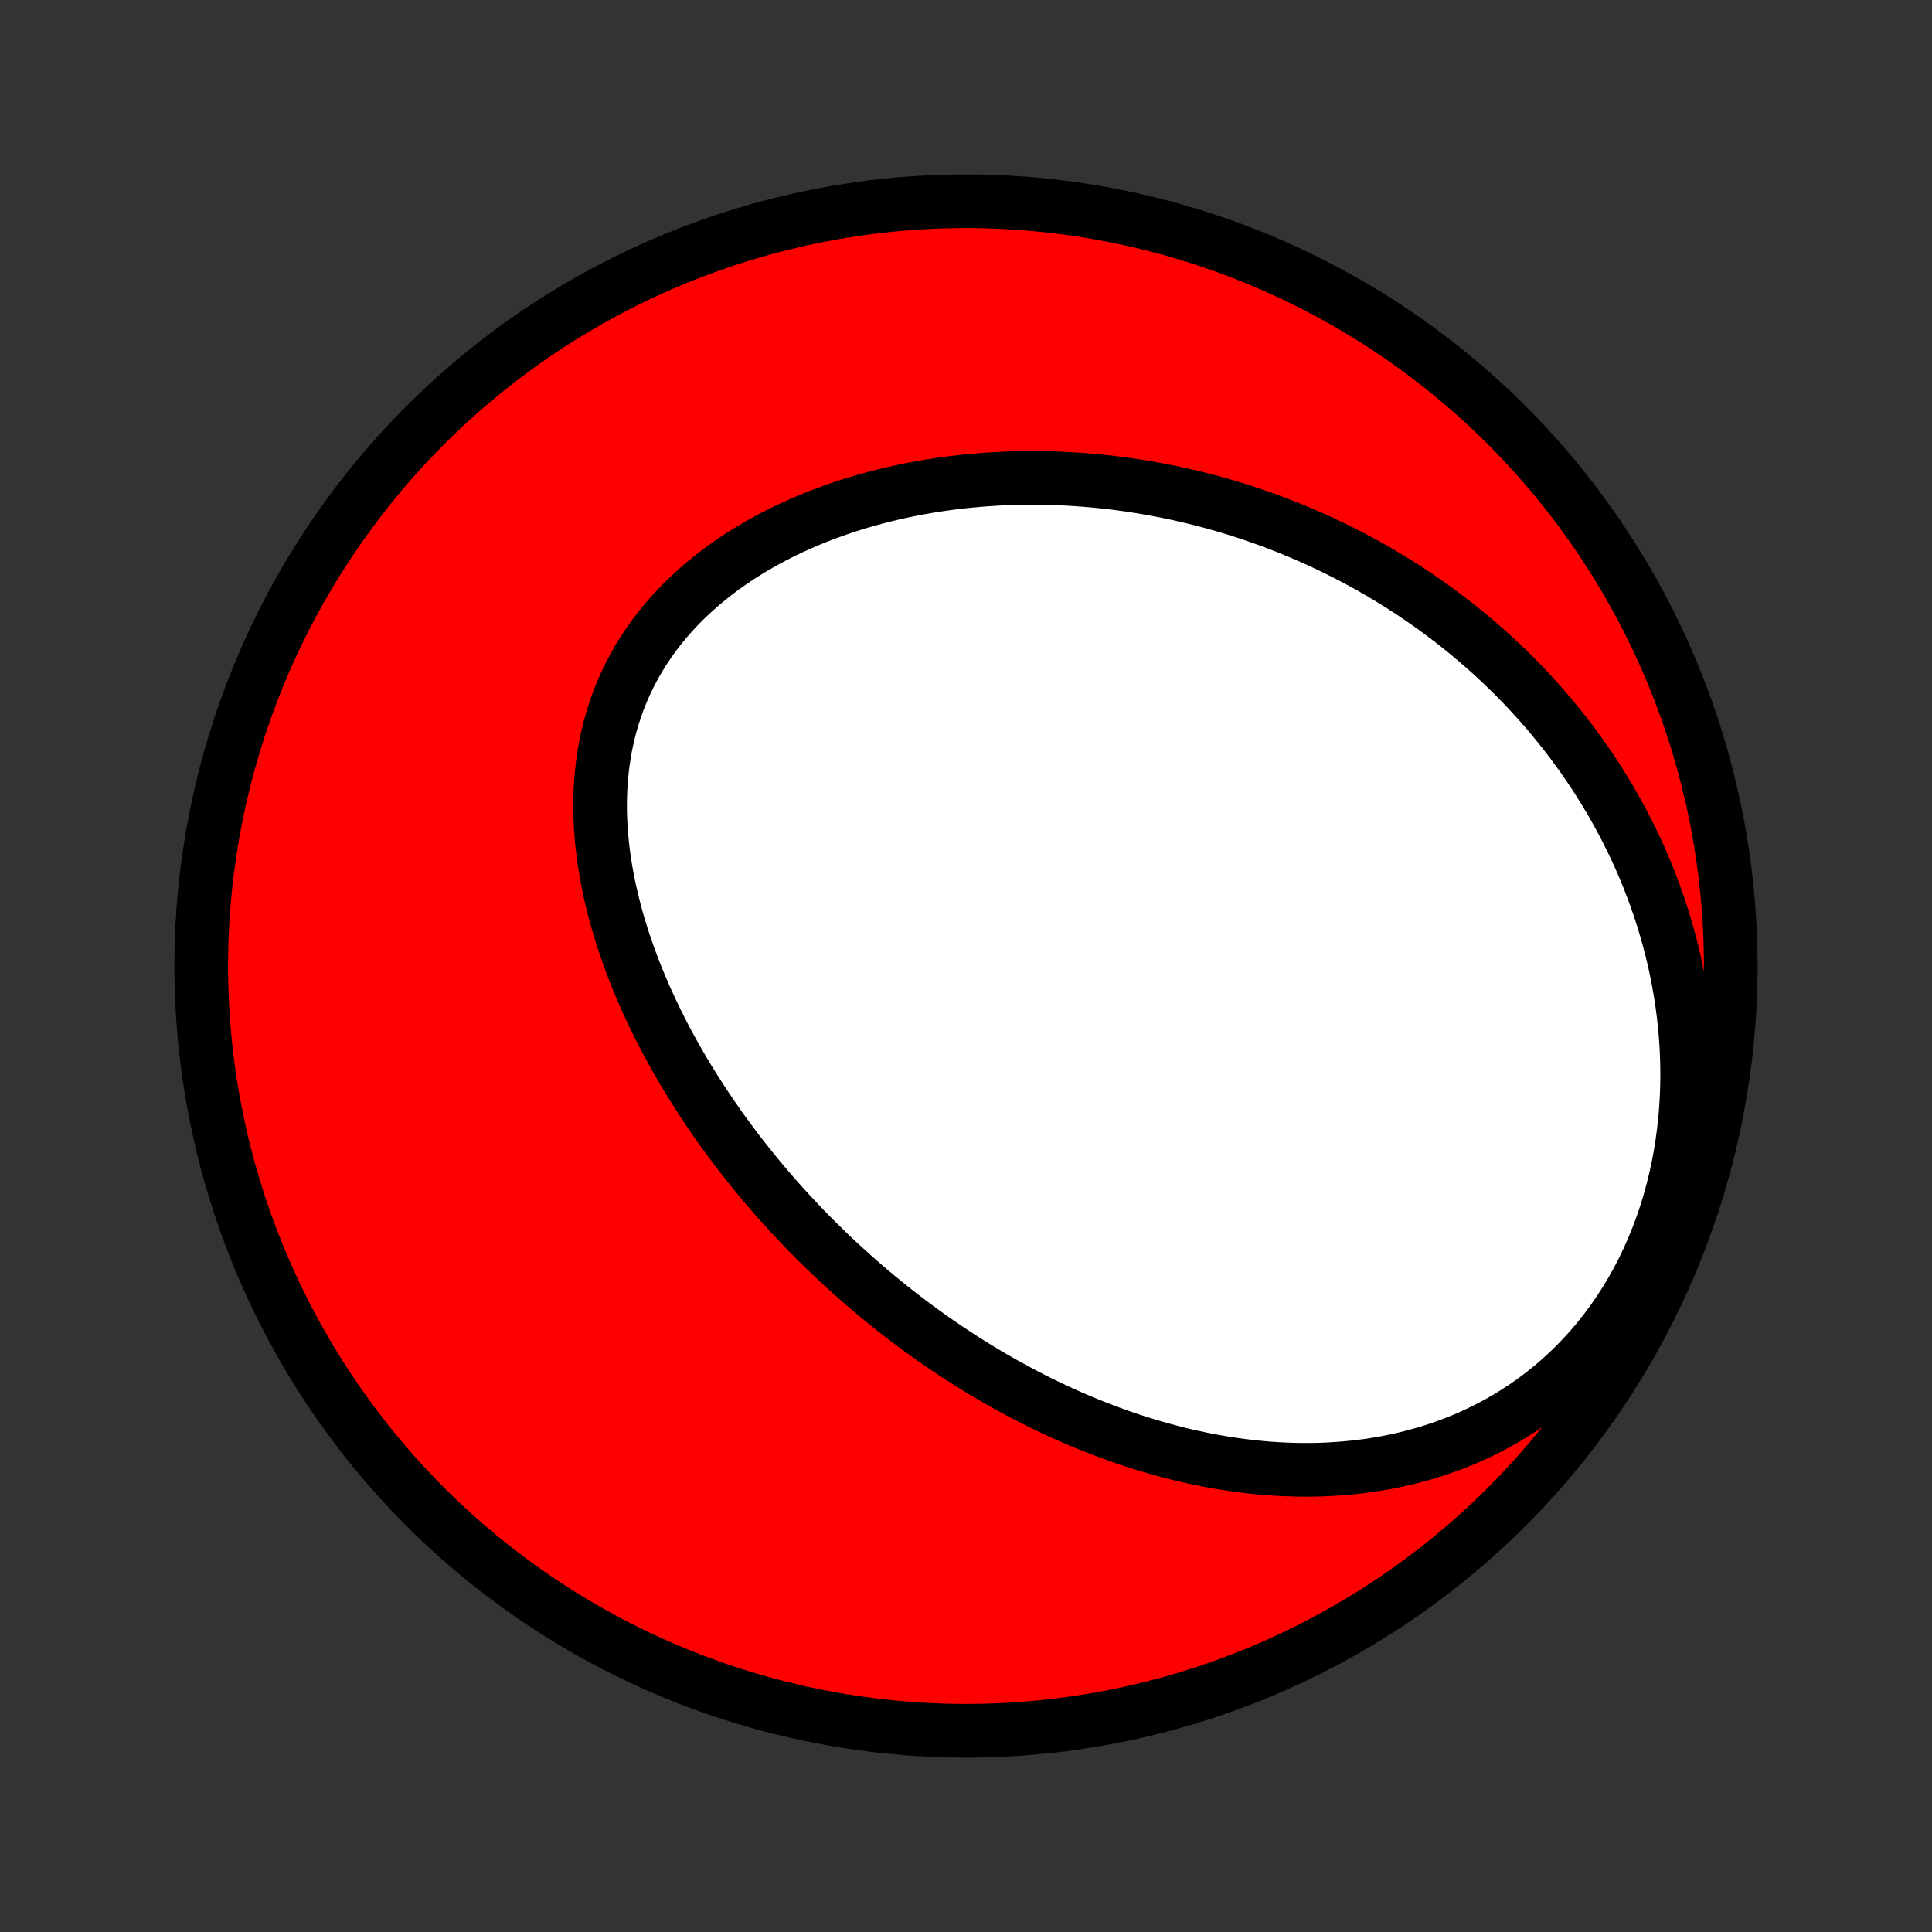 <?xml version="1.0" encoding="utf-8" standalone="no"?>
<!DOCTYPE svg PUBLIC "-//W3C//DTD SVG 1.1//EN"
  "http://www.w3.org/Graphics/SVG/1.1/DTD/svg11.dtd">
<!-- Created with matplotlib (http://matplotlib.org/) -->
<svg height="72pt" version="1.1" viewBox="0 0 72 72" width="72pt" xmlns="http://www.w3.org/2000/svg" xmlns:xlink="http://www.w3.org/1999/xlink">
 <rect x="0" y="0" width="72" height="72" fill="#333333" stroke="none"/>
 <defs>
  <style type="text/css">
*{stroke-linecap:butt;stroke-linejoin:round;}
  </style>
 </defs>
 <g id="figure_1">
  <g id="patch_1">
   <path d="
M0 72
L72 72
L72 0
L0 0
z
" style="fill:none;"/>
  </g>
  <g id="axes_1">
   <g id="PatchCollection_1">
    <defs>
     <path d="
M36 -7.5
C43.558 -7.5 50.808 -10.503 56.153 -15.848
C61.497 -21.192 64.5 -28.442 64.5 -36
C64.5 -43.558 61.497 -50.808 56.153 -56.153
C50.808 -61.497 43.558 -64.5 36 -64.5
C28.442 -64.5 21.192 -61.497 15.848 -56.153
C10.503 -50.808 7.5 -43.558 7.5 -36
C7.5 -28.442 10.503 -21.192 15.848 -15.848
C21.192 -10.503 28.442 -7.5 36 -7.5
z
" id="C0_0_a811fe30f3"/>
     <path d="
M33.899 -22.743
L33.684 -22.906
L33.471 -23.071
L33.259 -23.237
L33.048 -23.406
L32.839 -23.576
L32.63 -23.749
L32.422 -23.923
L32.216 -24.1
L32.011 -24.278
L31.806 -24.458
L31.603 -24.641
L31.401 -24.825
L31.199 -25.012
L30.999 -25.201
L30.8 -25.391
L30.602 -25.584
L30.404 -25.78
L30.208 -25.977
L30.012 -26.177
L29.818 -26.38
L29.625 -26.584
L29.432 -26.791
L29.241 -27.001
L29.05 -27.212
L28.861 -27.427
L28.673 -27.644
L28.485 -27.864
L28.299 -28.086
L28.114 -28.311
L27.93 -28.538
L27.748 -28.769
L27.566 -29.002
L27.386 -29.238
L27.207 -29.477
L27.029 -29.719
L26.853 -29.963
L26.678 -30.211
L26.505 -30.462
L26.334 -30.716
L26.164 -30.973
L25.996 -31.233
L25.829 -31.496
L25.665 -31.762
L25.503 -32.032
L25.342 -32.304
L25.184 -32.58
L25.029 -32.859
L24.876 -33.141
L24.725 -33.427
L24.578 -33.715
L24.433 -34.008
L24.291 -34.303
L24.153 -34.601
L24.017 -34.903
L23.886 -35.207
L23.758 -35.515
L23.634 -35.826
L23.515 -36.14
L23.4 -36.456
L23.289 -36.776
L23.183 -37.098
L23.083 -37.423
L22.987 -37.751
L22.898 -38.081
L22.814 -38.413
L22.736 -38.748
L22.665 -39.085
L22.601 -39.423
L22.543 -39.764
L22.493 -40.106
L22.451 -40.449
L22.416 -40.793
L22.39 -41.138
L22.373 -41.484
L22.364 -41.83
L22.365 -42.177
L22.375 -42.523
L22.395 -42.868
L22.425 -43.213
L22.465 -43.557
L22.516 -43.899
L22.577 -44.24
L22.65 -44.578
L22.733 -44.914
L22.828 -45.248
L22.935 -45.578
L23.052 -45.905
L23.182 -46.227
L23.322 -46.546
L23.474 -46.861
L23.638 -47.17
L23.812 -47.474
L23.998 -47.773
L24.194 -48.067
L24.401 -48.354
L24.618 -48.635
L24.846 -48.91
L25.082 -49.179
L25.328 -49.44
L25.584 -49.695
L25.847 -49.942
L26.119 -50.183
L26.398 -50.416
L26.684 -50.642
L26.977 -50.86
L27.277 -51.071
L27.582 -51.274
L27.893 -51.47
L28.21 -51.659
L28.53 -51.84
L28.855 -52.013
L29.184 -52.179
L29.516 -52.338
L29.852 -52.489
L30.19 -52.633
L30.53 -52.77
L30.873 -52.9
L31.217 -53.023
L31.563 -53.139
L31.91 -53.249
L32.258 -53.351
L32.607 -53.447
L32.956 -53.537
L33.305 -53.62
L33.655 -53.697
L34.004 -53.769
L34.353 -53.834
L34.701 -53.893
L35.049 -53.946
L35.396 -53.994
L35.742 -54.036
L36.086 -54.074
L36.43 -54.105
L36.772 -54.132
L37.114 -54.153
L37.453 -54.17
L37.791 -54.181
L38.127 -54.188
L38.462 -54.191
L38.795 -54.189
L39.127 -54.182
L39.456 -54.171
L39.784 -54.156
L40.11 -54.136
L40.434 -54.113
L40.755 -54.085
L41.076 -54.054
L41.394 -54.019
L41.71 -53.979
L42.024 -53.937
L42.337 -53.89
L42.647 -53.84
L42.955 -53.786
L43.262 -53.729
L43.566 -53.669
L43.869 -53.605
L44.17 -53.537
L44.468 -53.467
L44.766 -53.393
L45.061 -53.316
L45.354 -53.236
L45.645 -53.152
L45.935 -53.065
L46.223 -52.976
L46.509 -52.883
L46.793 -52.787
L47.076 -52.688
L47.357 -52.586
L47.636 -52.481
L47.914 -52.373
L48.19 -52.262
L48.464 -52.147
L48.737 -52.03
L49.008 -51.91
L49.278 -51.787
L49.546 -51.66
L49.812 -51.531
L50.078 -51.398
L50.341 -51.263
L50.603 -51.124
L50.864 -50.983
L51.123 -50.838
L51.381 -50.69
L51.637 -50.538
L51.892 -50.384
L52.145 -50.226
L52.398 -50.065
L52.648 -49.901
L52.897 -49.733
L53.145 -49.562
L53.392 -49.387
L53.636 -49.209
L53.88 -49.027
L54.122 -48.842
L54.363 -48.653
L54.602 -48.461
L54.839 -48.264
L55.075 -48.064
L55.31 -47.86
L55.543 -47.652
L55.774 -47.44
L56.004 -47.224
L56.231 -47.004
L56.458 -46.78
L56.682 -46.551
L56.904 -46.319
L57.125 -46.081
L57.343 -45.84
L57.56 -45.594
L57.774 -45.343
L57.986 -45.087
L58.196 -44.827
L58.403 -44.562
L58.608 -44.293
L58.81 -44.018
L59.01 -43.739
L59.207 -43.454
L59.4 -43.164
L59.591 -42.869
L59.778 -42.569
L59.962 -42.263
L60.143 -41.952
L60.319 -41.636
L60.492 -41.314
L60.661 -40.987
L60.825 -40.654
L60.985 -40.316
L61.141 -39.972
L61.291 -39.623
L61.437 -39.268
L61.576 -38.908
L61.711 -38.542
L61.839 -38.171
L61.962 -37.794
L62.078 -37.413
L62.187 -37.025
L62.29 -36.633
L62.385 -36.236
L62.473 -35.833
L62.553 -35.426
L62.625 -35.015
L62.688 -34.599
L62.743 -34.178
L62.789 -33.755
L62.825 -33.327
L62.852 -32.896
L62.869 -32.462
L62.876 -32.025
L62.872 -31.587
L62.858 -31.146
L62.832 -30.704
L62.795 -30.261
L62.747 -29.817
L62.687 -29.374
L62.616 -28.932
L62.532 -28.49
L62.436 -28.051
L62.328 -27.614
L62.208 -27.18
L62.076 -26.749
L61.931 -26.323
L61.774 -25.903
L61.605 -25.488
L61.424 -25.079
L61.232 -24.677
L61.028 -24.283
L60.812 -23.897
L60.586 -23.52
L60.349 -23.152
L60.102 -22.794
L59.845 -22.446
L59.579 -22.108
L59.304 -21.782
L59.02 -21.467
L58.729 -21.164
L58.43 -20.873
L58.125 -20.593
L57.813 -20.326
L57.495 -20.071
L57.172 -19.828
L56.844 -19.597
L56.512 -19.379
L56.176 -19.172
L55.836 -18.977
L55.494 -18.794
L55.15 -18.623
L54.803 -18.463
L54.455 -18.314
L54.105 -18.176
L53.755 -18.049
L53.404 -17.932
L53.053 -17.825
L52.702 -17.728
L52.352 -17.64
L52.001 -17.562
L51.652 -17.492
L51.304 -17.432
L50.957 -17.379
L50.612 -17.335
L50.268 -17.299
L49.926 -17.27
L49.585 -17.248
L49.247 -17.233
L48.911 -17.225
L48.577 -17.224
L48.245 -17.229
L47.916 -17.24
L47.59 -17.256
L47.265 -17.278
L46.944 -17.306
L46.625 -17.339
L46.308 -17.376
L45.994 -17.419
L45.683 -17.466
L45.375 -17.517
L45.069 -17.573
L44.766 -17.633
L44.466 -17.697
L44.168 -17.764
L43.873 -17.835
L43.581 -17.91
L43.291 -17.988
L43.004 -18.069
L42.719 -18.154
L42.437 -18.242
L42.158 -18.332
L41.881 -18.425
L41.606 -18.522
L41.334 -18.621
L41.065 -18.722
L40.798 -18.826
L40.533 -18.933
L40.27 -19.041
L40.01 -19.153
L39.752 -19.266
L39.496 -19.382
L39.242 -19.5
L38.99 -19.62
L38.74 -19.742
L38.493 -19.866
L38.247 -19.992
L38.003 -20.12
L37.761 -20.25
L37.521 -20.382
L37.283 -20.516
L37.046 -20.652
L36.811 -20.789
L36.578 -20.929
L36.347 -21.07
L36.117 -21.213
L35.889 -21.358
L35.662 -21.505
L35.437 -21.653
L35.213 -21.803
L34.99 -21.955
L34.769 -22.109
L34.55 -22.265
L34.331 -22.422
z
" id="C0_1_96cab7d9a8"/>
    </defs>
    <g clip-path="url(#p1bffca34e9)">
     <use style="fill:#ff0000;stroke:#000000;stroke-width:2.0;" x="0.0" xlink:href="#C0_0_a811fe30f3" y="72.0"/>
    </g>
    <g clip-path="url(#p1bffca34e9)">
     <use style="fill:#ffffff;stroke:#000000;stroke-width:2.0;" x="0.0" xlink:href="#C0_1_96cab7d9a8" y="72.0"/>
    </g>
   </g>
  </g>
 </g>
 <defs>
  <clipPath id="p1bffca34e9">
   <rect height="72.0" width="72.0" x="0.0" y="0.0"/>
  </clipPath>
 </defs>
</svg>

